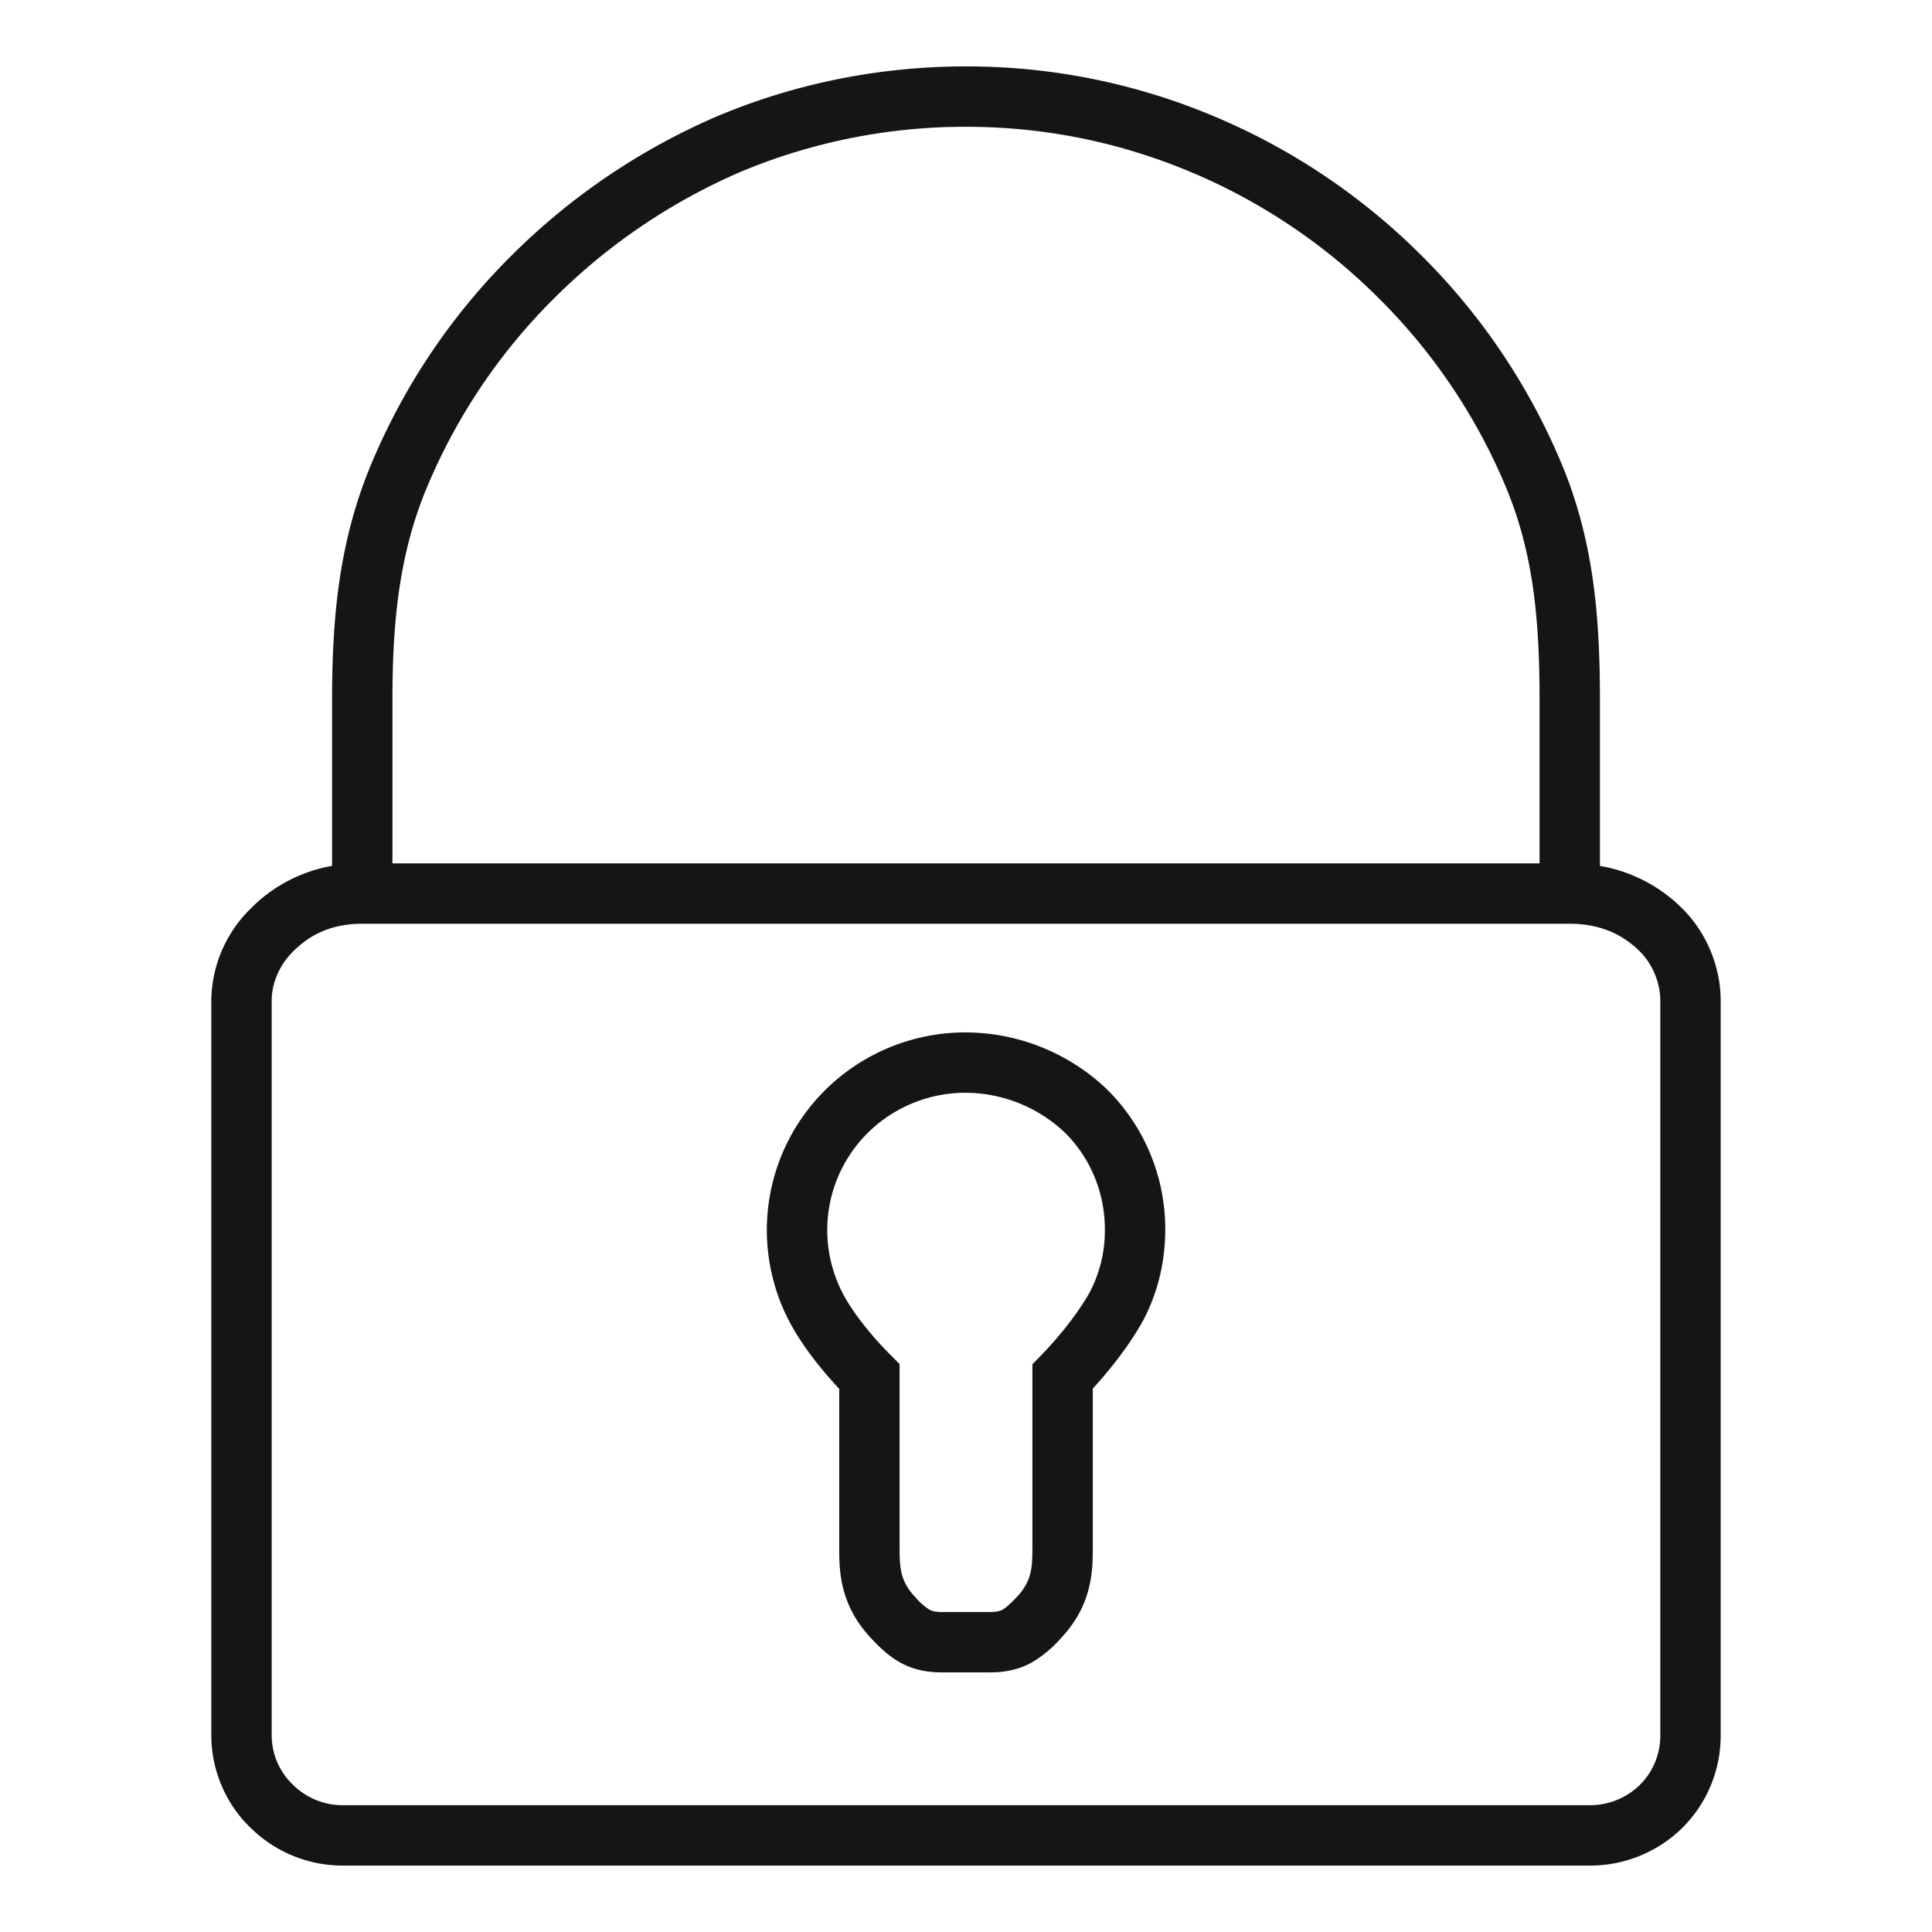 <svg width="32" height="32" fill="none" xmlns="http://www.w3.org/2000/svg"><path fill-rule="evenodd" clip-rule="evenodd" d="M16 1.1c-1.442 0-2.826.286-4.084.81l-.003.001a10.944 10.944 0 00-3.426 2.307 10.646 10.646 0 00-2.326 3.44C5.62 8.936 5.5 10.206 5.5 11.6v2.742a2.49 2.49 0 00-1.35.709 2.16 2.16 0 00-.65 1.527v12.167c0 .586.25 1.149.654 1.532a2.17 2.17 0 001.53.623h20.65a2.18 2.18 0 001.533-.627c.401-.4.633-.945.633-1.528V16.578c0-.587-.25-1.147-.633-1.527a2.528 2.528 0 00-1.367-.709V11.6c0-1.388-.104-2.66-.645-3.942a10.647 10.647 0 00-2.325-3.44 10.726 10.726 0 00-3.463-2.309A10.542 10.542 0 0016 1.1zm9.5 10.5v2.7h-19v-2.7c0-1.338.118-2.454.582-3.554l.001-.001a9.647 9.647 0 012.108-3.117 9.944 9.944 0 013.11-2.096A9.624 9.624 0 0116 2.1c1.308 0 2.546.26 3.684.733h.001a9.725 9.725 0 013.14 2.095 9.644 9.644 0 012.108 3.117v.001c.464 1.097.567 2.21.567 3.554zM4.854 15.76c.188-.186.524-.46 1.146-.46h20c.626 0 .978.277 1.162.46.2.198.338.506.338.818v12.167c0 .316-.125.606-.338.818a1.18 1.18 0 01-.829.337H5.683a1.17 1.17 0 01-.829-.337l-.01-.01a1.134 1.134 0 01-.344-.808V16.578c0-.304.132-.597.354-.818zM16 17.1a3.3 3.3 0 00-2.326.949 3.264 3.264 0 00-.613 3.814c.177.348.48.757.839 1.14v2.61c0 .394 0 .965.537 1.531.125.131.274.281.468.39.21.116.435.166.695.166h.798c.26 0 .486-.05.695-.166a1.99 1.99 0 00.47-.39c.537-.566.537-1.137.537-1.531v-2.614c.352-.383.647-.788.832-1.124l.005-.009c.237-.452.363-.957.363-1.506a3.25 3.25 0 00-.959-2.311l-.005-.006-.006-.005A3.404 3.404 0 0016 17.1zm-1.622 1.659A2.3 2.3 0 0116 18.1a2.4 2.4 0 011.642.664c.41.408.658.976.658 1.596a2.2 2.2 0 01-.247 1.037c-.158.287-.45.682-.811 1.054l-.142.146V25.6c0 .364-.006.585-.263.856-.12.126-.18.176-.23.204-.034.019-.086.04-.21.04H15.6c-.123 0-.174-.021-.208-.04a1.072 1.072 0 01-.23-.204c-.256-.27-.262-.492-.262-.856v-3.007l-.146-.147c-.376-.375-.664-.765-.802-1.037l-.003-.007a2.264 2.264 0 01.43-2.643z" fill="#151515"/></svg>